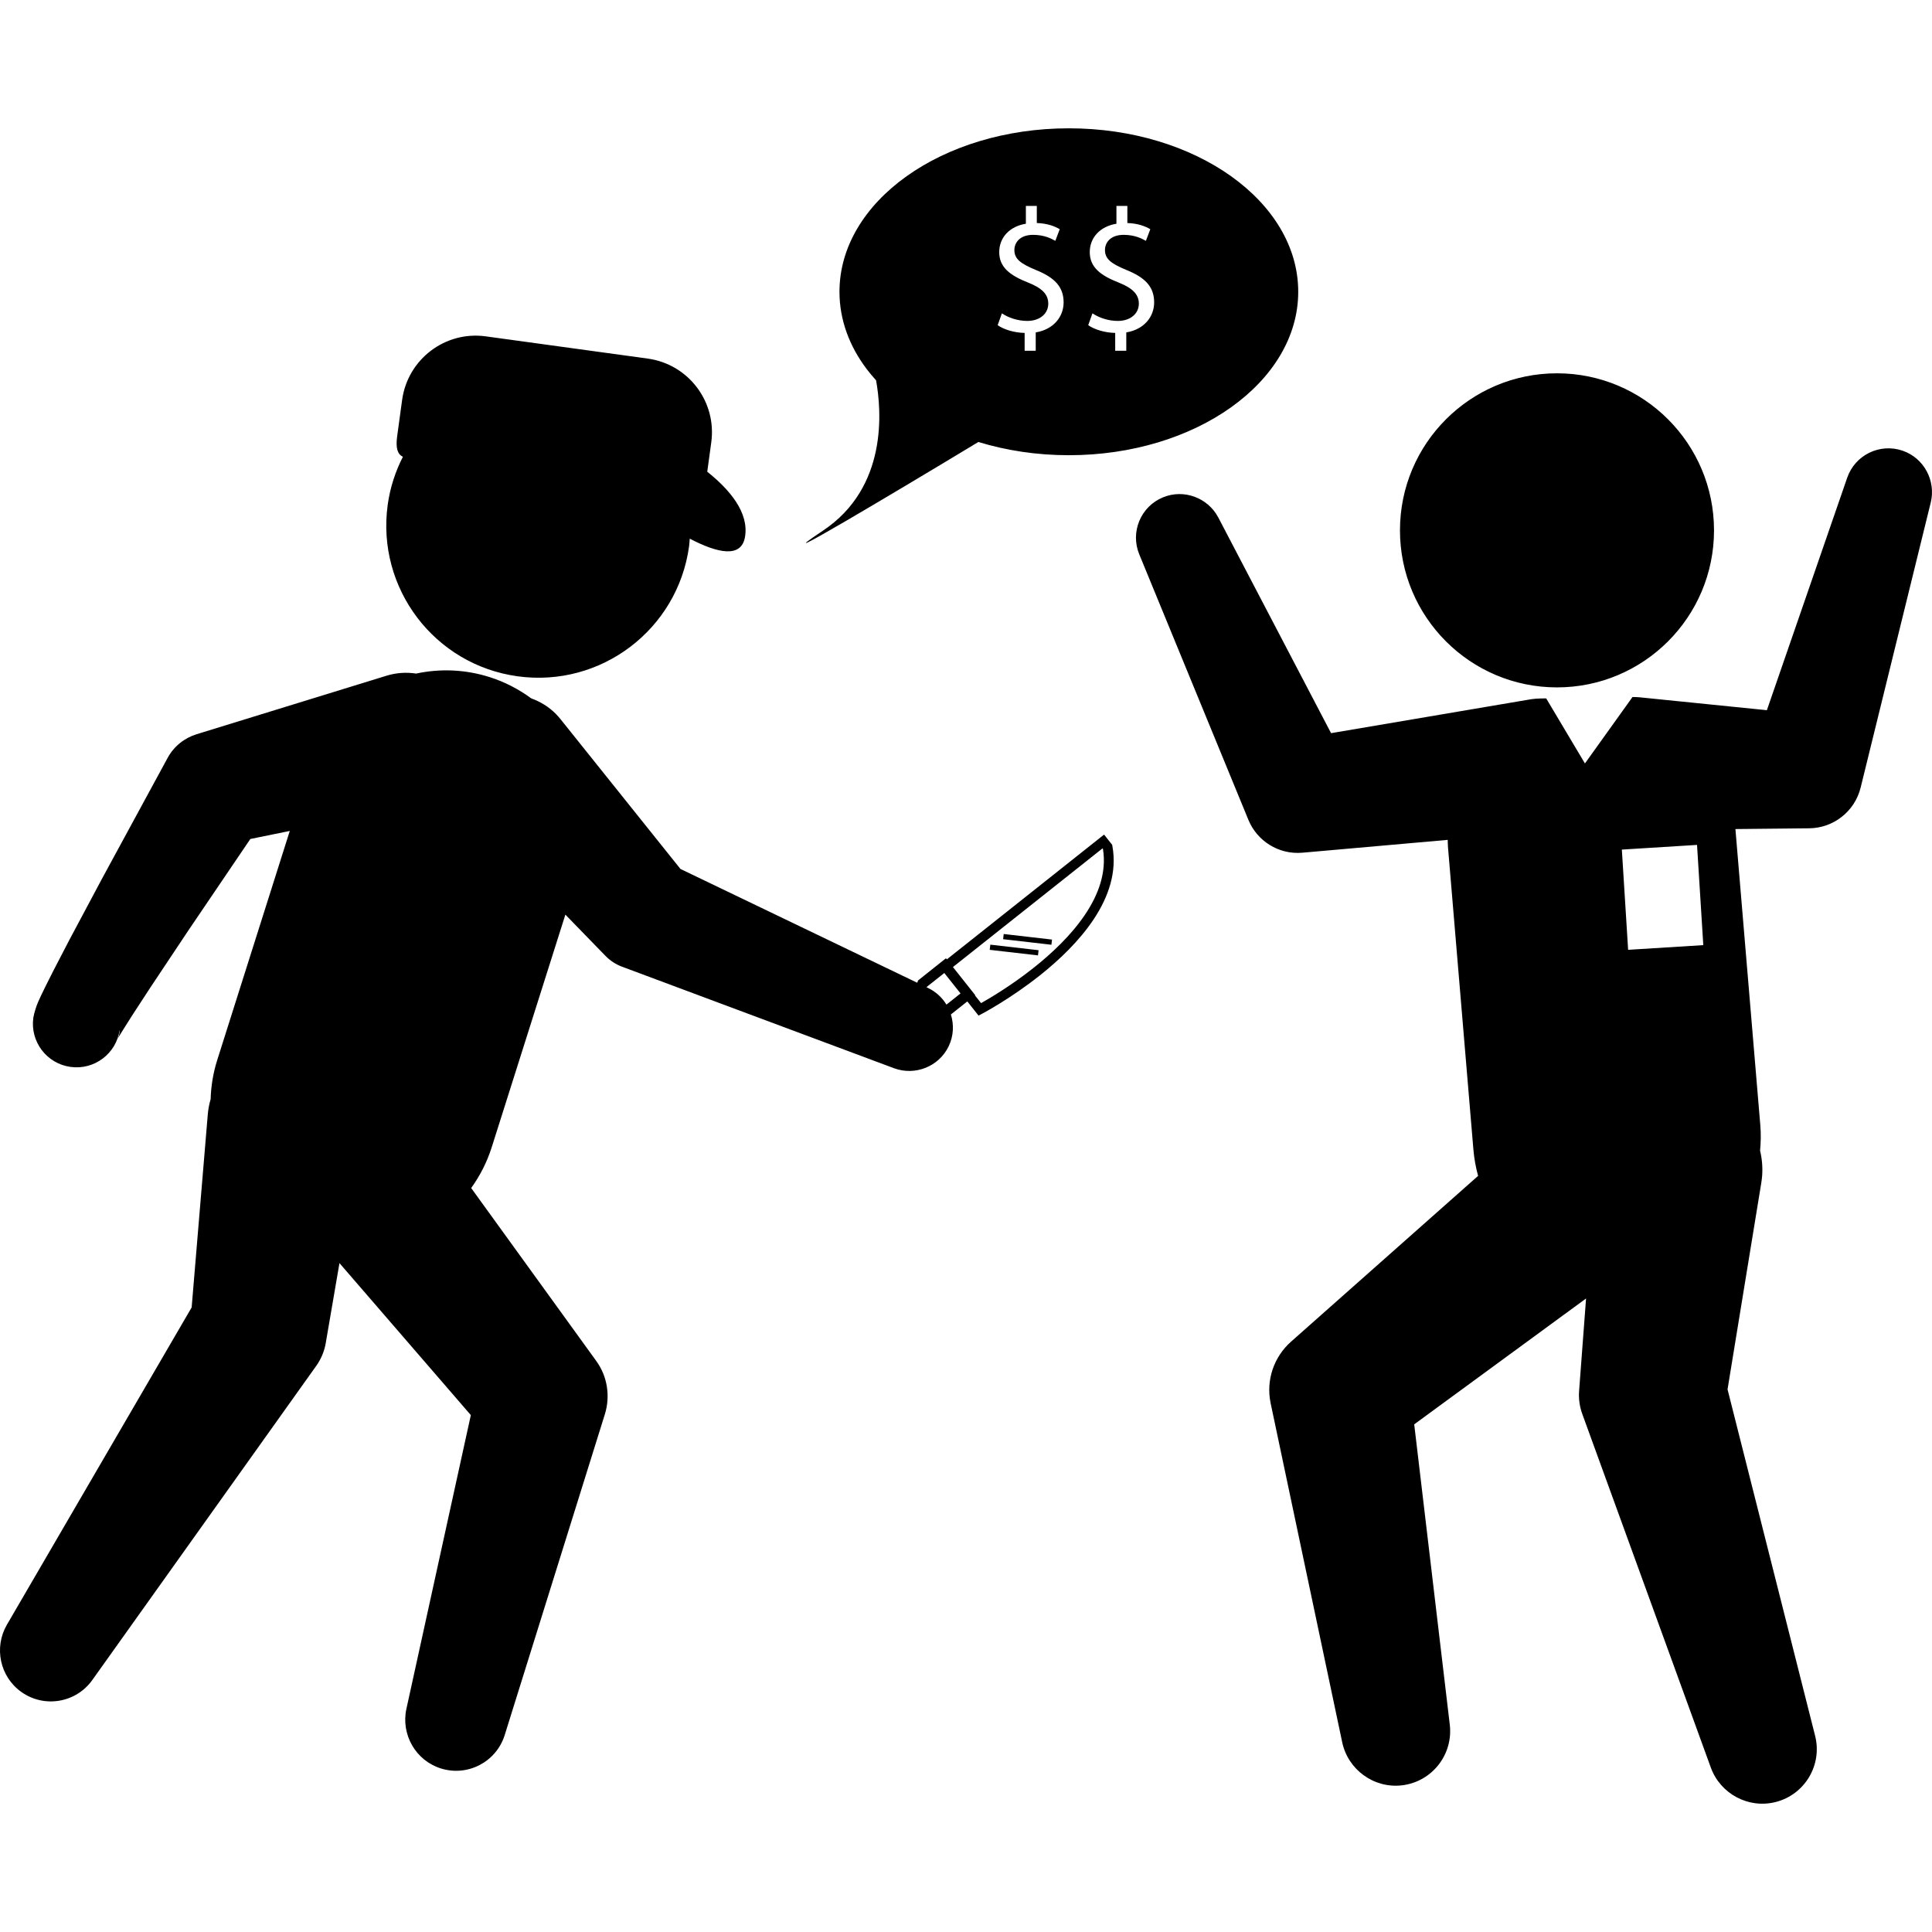 <?xml version="1.0" encoding="iso-8859-1"?>
<!-- Generator: Adobe Illustrator 16.0.0, SVG Export Plug-In . SVG Version: 6.00 Build 0)  -->
<!DOCTYPE svg PUBLIC "-//W3C//DTD SVG 1.1//EN" "http://www.w3.org/Graphics/SVG/1.1/DTD/svg11.dtd">
<svg version="1.1" id="Capa_1" xmlns="http://www.w3.org/2000/svg" xmlns:xlink="http://www.w3.org/1999/xlink" x="0px" y="0px"
	 width="112.58px" height="112.581px" viewBox="0 0 112.58 112.581" style="enable-background:new 0 0 112.58 112.581;"
	 xml:space="preserve">
<g>
	<path d="M81.578,30.904c0-5.054,4.099-9.151,9.15-9.151c5.055,0,9.15,4.097,9.15,9.151c0,5.054-4.097,9.151-9.15,9.151
		C85.677,40.055,81.578,35.958,81.578,30.904z M112.509,29.274l-4.086,16.615c-0.348,1.413-1.604,2.362-2.994,2.377l-0.344,0.003
		l-3.96,0.041l1.451,17.263c0.042,0.5,0.031,0.992-0.014,1.475c0.113,0.474,0.158,0.974,0.119,1.484
		c-0.013,0.139-0.029,0.281-0.052,0.416l-1.963,12.012l5.103,20.187c0.431,1.703-0.602,3.431-2.304,3.86
		c-1.593,0.402-3.214-0.487-3.768-1.995l-7.492-20.609c-0.163-0.448-0.223-0.909-0.188-1.356l0.03-0.408l0.375-4.975l-10.014,7.334
		l2.073,17.504c0.205,1.744-1.041,3.324-2.783,3.531c-1.643,0.193-3.145-0.916-3.484-2.5l-4.171-19.758
		c-0.289-1.371,0.206-2.725,1.184-3.592l0.285-0.252l10.619-9.412c-0.137-0.496-0.23-1.01-0.275-1.543l-1.481-17.622
		c-0.013-0.14-0.009-0.276-0.015-0.414l-8.191,0.724l-0.28,0.024c-1.386,0.122-2.638-0.689-3.141-1.909l-6.363-15.48
		c-0.533-1.298,0.086-2.785,1.385-3.319c1.223-0.503,2.617,0.028,3.221,1.174l6.572,12.568l11.672-1.98
		c0.291-0.049,0.863-0.046,0.863-0.046l2.258,3.791l2.772-3.871c0.004,0,0.009,0,0.013,0c0.146-0.001,0.291,0.005,0.433,0.02
		l7.384,0.748l4.681-13.547c0.459-1.327,1.904-2.031,3.232-1.573C112.118,26.695,112.812,28.015,112.509,29.274z M99.253,55.074
		l-0.365-5.84l-4.381,0.273l0.366,5.84L99.253,55.074z M64.82,49.3c0.551,3.021-1.995,5.768-4.227,7.539
		c-1.725,1.367-3.299,2.197-3.365,2.232l-0.207,0.109l-0.654-0.826l-0.958,0.76c0.185,0.592,0.161,1.252-0.129,1.855
		c-0.573,1.191-1.965,1.729-3.181,1.279l-15.851-5.917c-0.374-0.14-0.697-0.355-0.959-0.623l-0.225-0.231l-2.119-2.181l-4.29,13.549
		c-0.278,0.877-0.688,1.676-1.199,2.383l7.101,9.818l0.193,0.268c0.664,0.918,0.809,2.07,0.502,3.076l-5.842,18.713
		c-0.488,1.564-2.152,2.436-3.716,1.947c-1.477-0.461-2.335-1.984-2.014-3.467l3.756-17.123l-7.655-8.857l-0.741,4.316l-0.06,0.352
		c-0.083,0.484-0.281,0.938-0.547,1.312L5.378,97.898c-0.951,1.334-2.804,1.646-4.138,0.692c-1.256-0.895-1.598-2.6-0.842-3.907
		l10.77-18.498l0.939-11.237c0.026-0.312,0.083-0.611,0.167-0.896c0.024-0.756,0.142-1.518,0.381-2.271l4.231-13.361l-2.299,0.469
		l-3.63,5.358l-2.204,3.31l-1.072,1.646l-0.51,0.807l-0.219,0.357L6.9,60.45l-0.026,0.043l-0.013,0.021l0.023-0.051
		c0.061-0.141,0.093-0.303,0.09-0.457c-0.195,1.391-1.478,2.359-2.868,2.164c-1.39-0.193-2.358-1.478-2.164-2.867
		c0.059-0.309,0.154-0.623,0.278-0.916l0.159-0.348l0.252-0.521l0.471-0.937l0.938-1.807l1.894-3.552l3.832-7.055
		c0.374-0.689,0.988-1.164,1.681-1.379l0.329-0.102l10.751-3.312c0.577-0.178,1.163-0.209,1.722-0.124
		c1.374-0.294,2.84-0.251,4.276,0.204c0.899,0.284,1.71,0.712,2.43,1.24c0.533,0.194,1.035,0.494,1.456,0.928
		c0.086,0.089,0.17,0.184,0.246,0.278l6.994,8.735l13.798,6.631c0.017-0.045,0.036-0.09,0.049-0.135l1.625-1.292l0.052,0.064
		l9.16-7.27l0.47,0.591L64.82,49.3z M55.971,57.888l-0.945-1.19l-1.042,0.825l0.104,0.052c0.458,0.221,0.816,0.562,1.063,0.965
		L55.971,57.888z M64.27,49.468l-0.025-0.032l-8.716,6.915l1.297,1.636L56.81,58l0.359,0.453c0.482-0.271,1.745-1.012,3.068-2.062
		C62.33,54.73,64.718,52.188,64.27,49.468z M57.672,55.348l2.813,0.324l0.034-0.302l-2.812-0.324L57.672,55.348z M58.453,54.728
		l2.814,0.324l0.035-0.302l-2.815-0.324L58.453,54.728z M57.011,25.755c-4.966,3.001-12.847,7.694-9.055,5.166
		c3.785-2.523,3.414-6.996,3.093-8.761c-0.189-0.209-0.37-0.422-0.537-0.642c-1.018-1.344-1.595-2.882-1.595-4.516
		c0-5.26,5.984-9.525,13.366-9.525s13.366,4.264,13.366,9.525c0,5.259-5.984,9.524-13.366,9.524
		C60.409,26.526,58.627,26.25,57.011,25.755z M66.362,17.693c0,0.586-0.494,1.008-1.224,1.008c-0.576,0-1.111-0.195-1.48-0.442
		l-0.246,0.689c0.359,0.257,0.978,0.441,1.572,0.452v1.039h0.646V19.37c1.061-0.175,1.624-0.935,1.624-1.748
		c0-0.915-0.532-1.449-1.593-1.881c-0.896-0.37-1.273-0.638-1.273-1.172c0-0.411,0.297-0.884,1.09-0.884
		c0.656,0,1.078,0.226,1.295,0.349l0.257-0.678c-0.298-0.175-0.72-0.339-1.337-0.36v-0.997h-0.637v1.038
		c-0.945,0.154-1.554,0.801-1.554,1.655c0,0.894,0.646,1.367,1.696,1.778C65.96,16.778,66.361,17.128,66.362,17.693z M61.084,17.693
		c0,0.586-0.491,1.008-1.223,1.008c-0.575,0-1.11-0.195-1.48-0.442l-0.245,0.689c0.358,0.257,0.977,0.441,1.571,0.452v1.039h0.646
		V19.37c1.06-0.175,1.625-0.935,1.625-1.748c0-0.915-0.535-1.449-1.594-1.881c-0.895-0.37-1.275-0.638-1.275-1.172
		c0-0.411,0.299-0.884,1.091-0.884c0.657,0,1.08,0.226,1.295,0.349l0.257-0.678c-0.298-0.175-0.719-0.339-1.336-0.36v-0.997h-0.637
		v1.038c-0.946,0.154-1.553,0.801-1.553,1.655c0,0.894,0.647,1.367,1.695,1.778C60.685,16.778,61.084,17.128,61.084,17.693z
		 M30.164,39.409c4.85,0.668,9.321-2.722,9.989-7.572c0.021-0.151,0.026-0.3,0.039-0.449c1.617,0.845,3.007,1.154,3.22-0.1
		c0.24-1.412-0.876-2.745-2.199-3.8l0.233-1.712c0.325-2.37-1.328-4.553-3.701-4.881L28.308,19.6
		c-2.364-0.328-4.547,1.33-4.875,3.698l-0.289,2.117c-0.101,0.716,0.033,1.06,0.333,1.203c-0.438,0.857-0.748,1.797-0.886,2.805
		C21.928,34.272,25.313,38.744,30.164,39.409z"/>
</g>
<g>
</g>
<g>
</g>
<g>
</g>
<g>
</g>
<g>
</g>
<g>
</g>
<g>
</g>
<g>
</g>
<g>
</g>
<g>
</g>
<g>
</g>
<g>
</g>
<g>
</g>
<g>
</g>
<g>
</g>
</svg>
